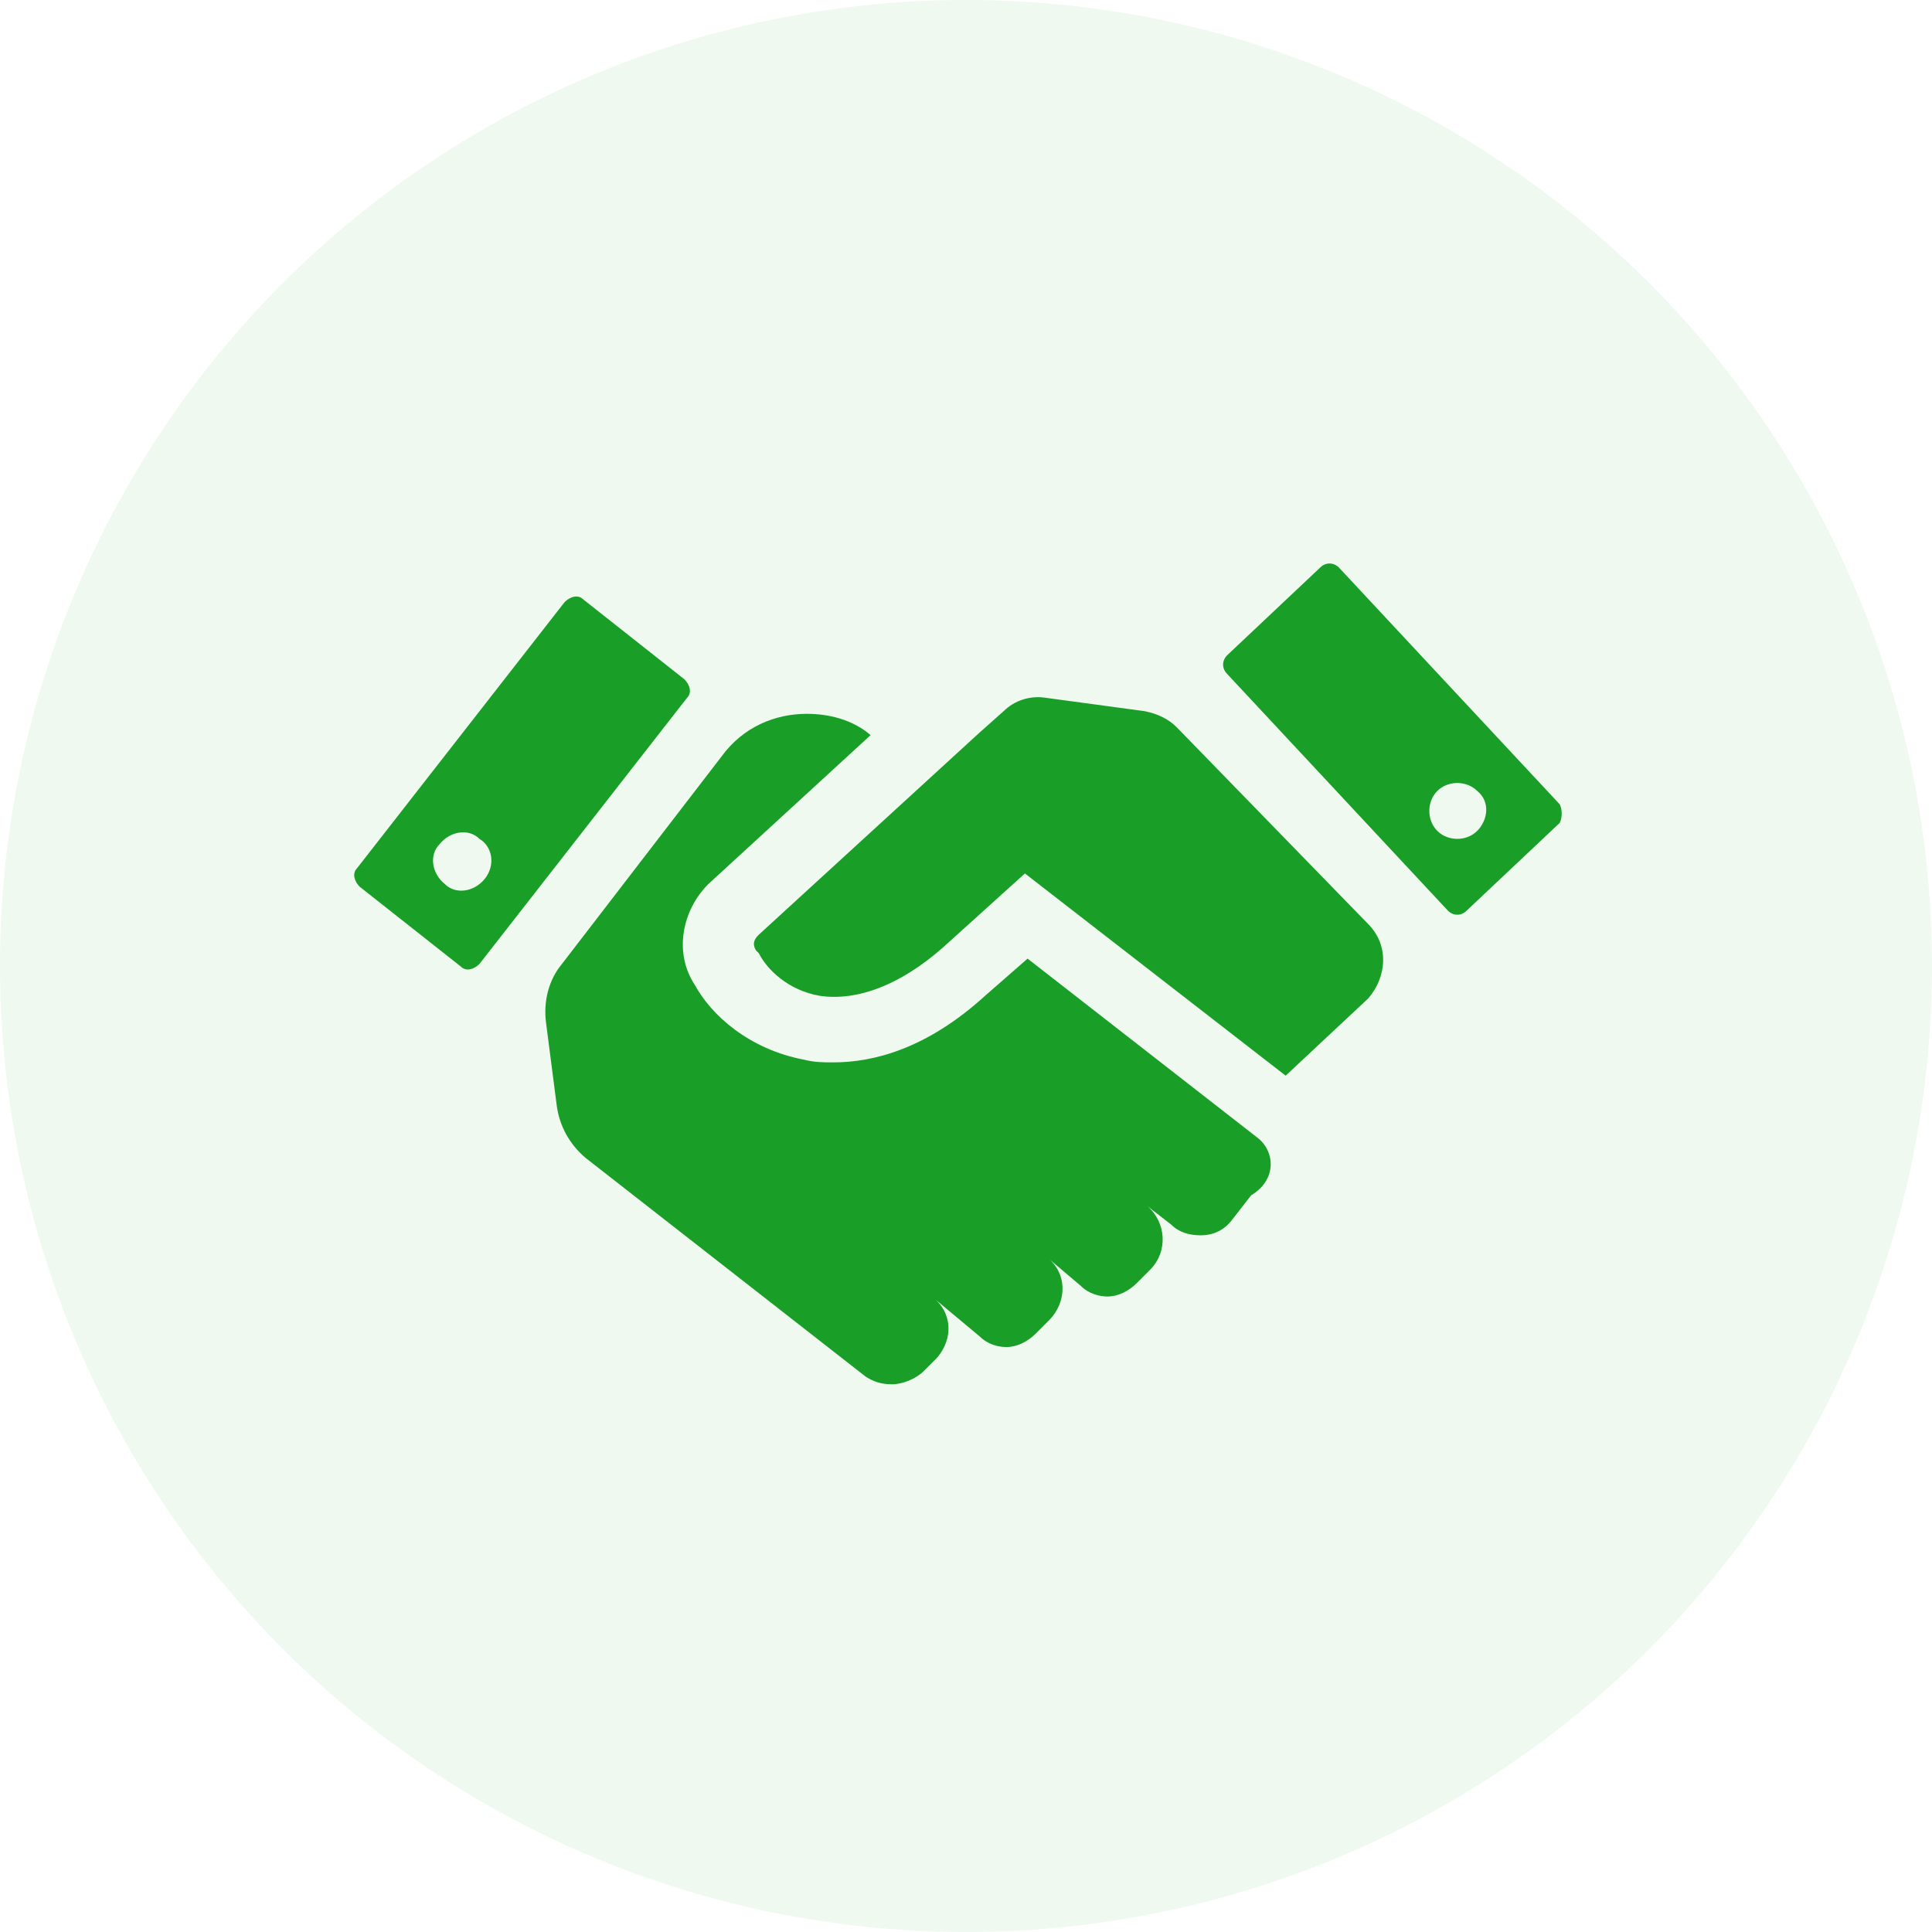 <svg width="120" height="120" viewBox="0 0 120 120" fill="none" xmlns="http://www.w3.org/2000/svg">
<circle opacity="0.07" cx="60" cy="60" r="60" fill="#199F27"/>
<path d="M96.876 49.956L83.16 35.248C82.829 34.917 82.334 34.917 82.003 35.248L76.219 40.701C75.888 41.032 75.888 41.528 76.219 41.858L89.935 56.566C90.266 56.897 90.762 56.897 91.092 56.566L96.876 51.112C97.041 50.782 97.041 50.286 96.876 49.956ZM91.753 51.608C91.092 52.269 89.935 52.269 89.274 51.608C88.613 50.947 88.613 49.79 89.274 49.129C89.935 48.468 91.092 48.468 91.753 49.129C92.579 49.79 92.414 50.947 91.753 51.608ZM36.227 37.231C35.896 36.9 35.401 37.066 35.07 37.396L22.18 53.922C21.85 54.252 22.015 54.748 22.345 55.079L28.625 60.036C28.956 60.367 29.451 60.202 29.782 59.871L42.672 43.345C43.002 43.015 42.837 42.519 42.507 42.189L36.227 37.231ZM30.113 54.583C29.451 55.409 28.295 55.574 27.634 54.913C26.807 54.252 26.642 53.096 27.303 52.434C27.964 51.608 29.121 51.443 29.782 52.104C30.608 52.6 30.773 53.757 30.113 54.583Z" fill="#199F27"/>
<path d="M78.037 70.613L63.825 59.541L61.181 61.854C57.545 65.159 54.24 65.986 51.761 65.986C51.1 65.986 50.604 65.986 49.943 65.82C46.473 65.159 44.159 63.011 43.168 61.193C41.846 59.21 42.342 56.566 43.994 54.913L54.075 45.659C52.918 44.667 51.431 44.337 50.109 44.337C48.126 44.337 46.142 45.163 44.82 46.981L34.905 59.871C34.079 60.862 33.748 62.185 33.913 63.507L34.575 68.63C34.74 69.952 35.401 71.108 36.392 71.935L53.744 85.486C54.24 85.816 54.736 85.981 55.397 85.981C56.058 85.981 56.884 85.651 57.38 85.155L58.206 84.329C59.198 83.172 59.198 81.52 57.876 80.528L60.85 83.007C61.346 83.503 62.007 83.668 62.503 83.668C63.164 83.668 63.825 83.337 64.321 82.842L65.147 82.015C66.304 80.859 66.304 79.041 64.982 78.049L67.13 79.867C67.626 80.363 68.287 80.528 68.783 80.528C69.444 80.528 70.105 80.198 70.6 79.702L71.427 78.876C72.584 77.719 72.418 75.901 71.261 74.909L72.749 76.066C73.245 76.562 73.906 76.727 74.567 76.727C75.393 76.727 76.054 76.397 76.55 75.736L77.706 74.248C79.359 73.257 79.194 71.439 78.037 70.613ZM84.978 57.392L73.079 45.163C72.584 44.667 71.922 44.337 71.096 44.172L64.982 43.345C63.99 43.18 62.999 43.511 62.338 44.172L60.85 45.494L47.134 58.053C46.969 58.218 46.638 58.549 46.969 59.045L47.134 59.21C47.63 60.202 48.952 61.523 50.935 61.854C53.248 62.185 55.893 61.193 58.537 58.879L63.66 54.252L79.855 66.812L84.978 62.019C86.135 60.697 86.3 58.714 84.978 57.392Z" fill="#199F27"/>
</svg>
